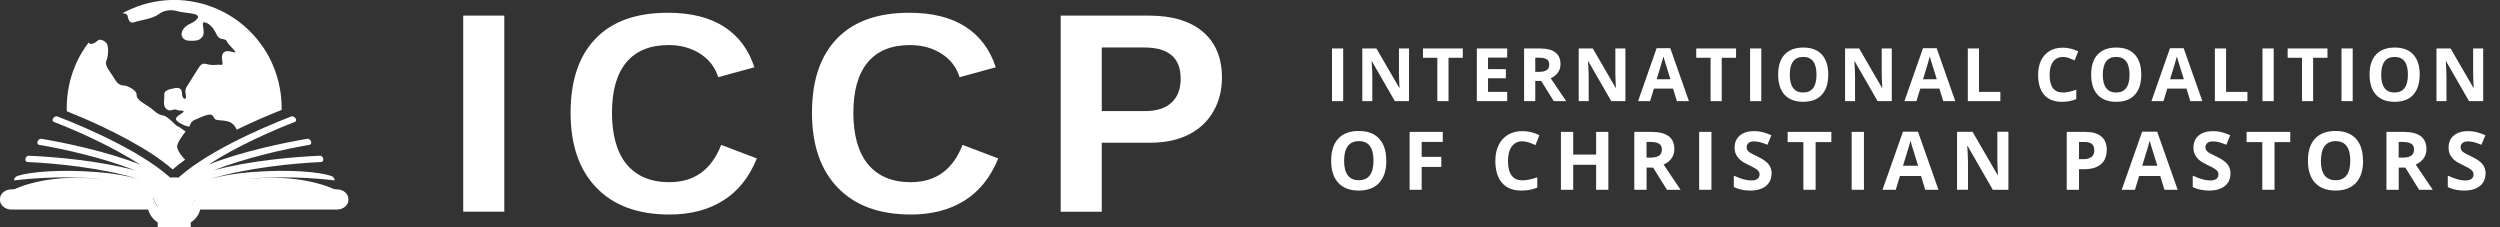 <?xml version="1.0" encoding="UTF-8"?><svg id="Layer_2" xmlns="http://www.w3.org/2000/svg" xmlns:xlink="http://www.w3.org/1999/xlink" viewBox="0 0 413.25 37.56"><rect x="0" y="0" width="413.25" height="37.56" fill="#333333" stroke="none"/><defs><style>.cls-1{clip-path:url(#clippath);}.cls-2{fill:#fff;}</style><clipPath id="clippath"><rect class="cls-2" x="26.07" y="29.37" width="5.46" height="8.19"/></clipPath></defs><g id="Layer_1-2"><g><g><path class="cls-2" d="M46.55,17.75c0-.58-.03-1.16-.09-1.74s-.14-1.15-.26-1.72c-.11-.57-.25-1.13-.42-1.69-.17-.56-.36-1.1-.59-1.64-.22-.54-.47-1.06-.74-1.58-.27-.51-.57-1.01-.9-1.49s-.67-.95-1.04-1.4c-.37-.45-.76-.88-1.17-1.29-.41-.41-.84-.8-1.29-1.17-.45-.37-.91-.72-1.4-1.04s-.98-.62-1.49-.9c-.51-.27-1.04-.52-1.58-.74-.54-.22-1.08-.42-1.64-.59-.56-.17-1.12-.31-1.69-.42s-1.14-.2-1.72-.26-1.16-.09-1.74-.09-1.16,.03-1.74,.09-1.15,.14-1.72,.26c-.57,.11-1.13,.25-1.69,.42-.56,.17-1.1,.36-1.64,.59-.54,.22-1.06,.47-1.58,.74-.07,.03-.13,.07-.19,.11,.39,.01,.77,.1,.83,.34,.15,.62,.31,1.44,1.16,1.13,.85-.31,3-.55,4.01-1.32s2.21-.78,3.22-.47c1.01,.31,3.82,.22,3.2,1.15-.62,.93-1.8,.82-2.41,1.9-.62,1.08,.17,1.8,1.02,1.8s1.69,.13,2.23-.72c.54-.85-.38-2.43,.32-2.32,.7,.1,1.46,.85,2,2.01,.54,1.16,1.39,.46,1.7,1.16,.31,.7,2.01,2.01,1.16,1.78-.85-.23-1.7-.39-1.93,.46-.23,.85,.38,1.7-.23,1.62-.62-.08-.85,.09-1.7,0-.85-.08-1.31-.62-2.01,.54-.7,1.16-1.24,1.93-1.55,2.47-.31,.54-.77,.85-.54,1.93,.23,1.08-.62,.77-.62-.15s-.54-1.08-1.24-.93c-.7,.15-1.78,.31-1.7,1.08,.08,.77-.31,1.7,.31,2.32,.62,.62,1.31-.07,1.7,.16,.39,.23,1.5,.02,1.12,.41-.39,.39-1.73,.87-.96,1.49,.77,.62,1.55,.82,1.87,.89,.31,.08,.06-.76,1.07-1.15,1-.39,2.57-1.27,2.96-.58,.39,.7,.33,.59,1.73,.74,1.24,.14,1.67,.49,2.19,1.49,2.7-1.32,5.32-2.43,7.41-3.26,0-.15,.01-.3,.01-.46Z"/><path class="cls-2" d="M29.29,24.15c0-.57,.93-1.82,1.4-2.42-.36-.18-.97-.74-1.32-.86-.46-.16-1.52-1.63-2.43-1.79-.9-.15-1.34-.69-2.04-1.23-.7-.54-2.4-1.31-2.32-2.16,.08-.85-1.7-1.55-2.01-1.55s-1,0-1.62-1.08c-.62-1.08-1.7-2.16-1.39-2.94,.31-.77,.39-1.7,.23-2.55-.15-.85-1.31-1.16-1.55-.93-.22,.22-1.3,1.04-1.57,.36-.22,.29-.43,.58-.64,.89-.32,.48-.62,.98-.9,1.49-.27,.51-.52,1.04-.74,1.58-.22,.54-.42,1.08-.59,1.64-.17,.56-.31,1.12-.42,1.69-.11,.57-.2,1.14-.26,1.72s-.09,1.16-.09,1.74c0,.22,0,.43,.02,.64,1.75,.7,3.82,1.58,5.97,2.6,2.73,1.3,5.6,2.81,8.11,4.46,1.24,.82,2.4,1.67,3.41,2.56,.63-.55,1.33-1.09,2.06-1.62-.43-.38-1.33-1.51-1.33-2.24Z"/></g><path class="cls-2" d="M55.69,31.49s-4.42-2.46-12.32-2.06c-.95,.05-1.86,.11-2.72,.19,.09,0,.18-.02,.27-.03,7.18-.73,14.38,.23,14.38,.23,0,0,.1-.53-.65-.77-1.94-.63-6.8-1.1-13.14-.6-2.69,.21-4.91,.62-6.76,1.13,6.01-1.83,13.78-2.6,18.36-2.8,.23-.01,.38-.25,.32-.54-.06-.29-.3-.52-.53-.5-4.35,.19-11.74,.82-17.62,2.43,5.39-2.12,11.87-3.55,15.89-4.23,.23-.04,.33-.29,.24-.57-.1-.28-.37-.47-.6-.43-4.09,.69-10.89,2.12-16.36,4.27,4.72-3.05,10.59-5.64,14.3-7.06,.21-.08,.26-.35,.1-.6-.16-.25-.48-.39-.7-.3-5.17,1.98-14.82,6.23-19.33,10.76-4.52-4.53-14.16-8.78-19.33-10.76-.22-.08-.53,.05-.7,.3-.16,.25-.12,.52,.1,.6,3.71,1.42,9.57,4.02,14.3,7.06-5.47-2.15-12.27-3.58-16.36-4.27-.23-.04-.51,.16-.61,.43-.1,.28,0,.53,.24,.57,4.02,.68,10.5,2.11,15.89,4.23-5.88-1.61-13.27-2.24-17.61-2.43-.24-.01-.48,.22-.53,.5-.06,.29,.09,.53,.32,.54,4.58,.2,12.36,.96,18.37,2.8-1.85-.51-4.07-.92-6.77-1.13-6.34-.5-11.2-.02-13.14,.6-.75,.24-.65,.77-.65,.77,0,0,7.19-.96,14.37-.23,.09,0,.17,.02,.26,.03-.86-.08-1.76-.14-2.72-.19-7.89-.4-12.32,2.06-12.32,2.06l23.45,1.29c.37,1.51,1.77,2.64,3.44,2.64s3.07-1.13,3.44-2.64l23.45-1.29Z"/><path class="cls-2" d="M55.68,31.3h-23.4v1.23h0c-.16,1.36-1.73,2.9-3.49,2.9s-3.23-1.26-3.49-2.9c0,0,0,0,0,0-.03-.52,0-1.23,0-1.23H1.91c-1.06,0-1.91,.71-1.91,1.58v.18c0,.87,.86,1.58,1.91,1.58H24.51c.38,1.66,2.16,2.92,4.29,2.92s3.91-1.26,4.29-2.92h22.59c1.06,0,1.91-.71,1.91-1.58v-.18c0-.87-.86-1.58-1.91-1.58Z"/><g><rect class="cls-2" x="26.07" y="29.37" width="5.46" height="8.19"/><g class="cls-1"><path class="cls-2" d="M31.53,31.26h-2.25v-1.89h-.96v1.89h-2.25v.94h2.25v5.35h.96v-5.35h2.25v-.94Z"/></g></g></g><g><path class="cls-2" d="M76.57,34.99V2.58h6.79V34.99h-6.79Z"/><path class="cls-2" d="M110.68,30.11c4.09,0,6.93-2.05,8.53-6.16l5.9,2.24c-1.27,3.13-3.14,5.45-5.6,6.98-2.45,1.53-5.4,2.29-8.83,2.29-5.22,0-9.25-1.48-12.09-4.43-2.85-2.95-4.27-7.08-4.27-12.39s1.37-9.4,4.12-12.25c2.74-2.85,6.72-4.28,11.94-4.28,3.8,0,6.89,.76,9.28,2.29,2.4,1.53,4.08,3.77,5.04,6.72l-5.98,1.64c-.5-1.63-1.49-2.92-2.97-3.87-1.48-.96-3.23-1.44-5.23-1.44-3.07,0-5.4,.95-6.99,2.86-1.58,1.9-2.37,4.68-2.37,8.34s.81,6.57,2.44,8.53c1.64,1.96,4,2.94,7.09,2.94Z"/><path class="cls-2" d="M150.58,30.11c4.09,0,6.93-2.05,8.53-6.16l5.9,2.24c-1.27,3.13-3.14,5.45-5.6,6.98-2.45,1.53-5.4,2.29-8.83,2.29-5.22,0-9.25-1.48-12.09-4.43-2.85-2.95-4.27-7.08-4.27-12.39s1.37-9.4,4.12-12.25c2.74-2.85,6.72-4.28,11.94-4.28,3.8,0,6.89,.76,9.28,2.29,2.4,1.53,4.08,3.77,5.04,6.72l-5.98,1.64c-.5-1.63-1.49-2.92-2.97-3.87-1.48-.96-3.23-1.44-5.23-1.44-3.07,0-5.4,.95-6.99,2.86-1.58,1.9-2.37,4.68-2.37,8.34s.81,6.57,2.44,8.53c1.64,1.96,4,2.94,7.09,2.94Z"/><path class="cls-2" d="M201.99,12.84c0,2.08-.48,3.95-1.43,5.59-.95,1.65-2.3,2.92-4.08,3.82-1.77,.89-3.88,1.34-6.31,1.34h-8.05v11.41h-6.79V2.58h14.56c3.88,0,6.86,.9,8.95,2.68,2.1,1.78,3.15,4.31,3.15,7.58Zm-6.83,.11c0-3.4-2.01-5.1-6.02-5.1h-7.02v10.51h7.2c1.87,0,3.31-.46,4.32-1.39,1.02-.93,1.53-2.27,1.53-4.02Z"/></g><g><g><path class="cls-2" d="M220.18,16.72V8.01h1.85v8.71h-1.85Z"/><path class="cls-2" d="M232.92,16.72h-2.35l-3.79-6.59h-.05c.08,1.16,.11,1.99,.11,2.49v4.1h-1.65V8.01h2.33l3.78,6.52h.04c-.06-1.13-.09-1.93-.09-2.4v-4.12h1.66v8.71Z"/><path class="cls-2" d="M239.44,16.72h-1.85v-7.17h-2.37v-1.54h6.58v1.54h-2.36v7.17Z"/><path class="cls-2" d="M249.14,16.72h-5.02V8.01h5.02v1.51h-3.17v1.91h2.95v1.51h-2.95v2.25h3.17v1.53Z"/><path class="cls-2" d="M253.78,13.38v3.34h-1.85V8.01h2.54c1.18,0,2.06,.21,2.63,.65,.57,.43,.85,1.08,.85,1.96,0,.51-.14,.97-.42,1.37-.28,.4-.68,.71-1.2,.94,1.31,1.96,2.17,3.22,2.56,3.79h-2.05l-2.08-3.34h-.98Zm0-1.5h.6c.58,0,1.01-.1,1.29-.29,.28-.19,.42-.5,.42-.92s-.14-.71-.43-.88c-.28-.17-.72-.26-1.32-.26h-.56v2.35Z"/><path class="cls-2" d="M268.69,16.72h-2.35l-3.79-6.59h-.05c.07,1.16,.11,1.99,.11,2.49v4.1h-1.65V8.01h2.33l3.78,6.52h.04c-.06-1.13-.09-1.93-.09-2.4v-4.12h1.66v8.71Z"/><path class="cls-2" d="M277.19,16.72l-.63-2.07h-3.17l-.63,2.07h-1.99l3.07-8.75h2.26l3.08,8.75h-1.99Zm-1.07-3.62c-.58-1.88-.91-2.94-.99-3.19s-.13-.44-.16-.58c-.13,.51-.51,1.77-1.12,3.77h2.27Z"/><path class="cls-2" d="M284.61,16.72h-1.85v-7.17h-2.37v-1.54h6.58v1.54h-2.37v7.17Z"/><path class="cls-2" d="M289.29,16.72V8.01h1.85v8.71h-1.85Z"/><path class="cls-2" d="M302.21,12.35c0,1.44-.36,2.55-1.07,3.32-.71,.78-1.74,1.16-3.07,1.16s-2.36-.39-3.07-1.16c-.71-.77-1.07-1.89-1.07-3.34s.36-2.56,1.07-3.32,1.74-1.15,3.08-1.15,2.36,.38,3.07,1.16,1.06,1.88,1.06,3.32Zm-6.36,0c0,.97,.19,1.71,.55,2.2,.37,.49,.92,.74,1.66,.74,1.47,0,2.21-.98,2.21-2.94s-.73-2.94-2.2-2.94c-.74,0-1.29,.25-1.66,.74-.37,.49-.56,1.23-.56,2.2Z"/><path class="cls-2" d="M312.72,16.72h-2.35l-3.79-6.59h-.05c.07,1.16,.11,1.99,.11,2.49v4.1h-1.65V8.01h2.33l3.78,6.52h.04c-.06-1.13-.09-1.93-.09-2.4v-4.12h1.66v8.71Z"/><path class="cls-2" d="M321.22,16.72l-.63-2.07h-3.17l-.63,2.07h-1.99l3.07-8.75h2.26l3.08,8.75h-1.99Zm-1.07-3.62c-.58-1.88-.91-2.94-.99-3.19s-.13-.44-.16-.58c-.13,.51-.51,1.77-1.12,3.77h2.27Z"/><path class="cls-2" d="M325.28,16.72V8.01h1.85v7.18h3.53v1.53h-5.38Z"/><path class="cls-2" d="M340.99,9.42c-.7,0-1.23,.26-1.62,.78-.38,.52-.57,1.25-.57,2.18,0,1.94,.73,2.91,2.19,2.91,.61,0,1.35-.15,2.22-.46v1.55c-.71,.3-1.51,.45-2.39,.45-1.27,0-2.24-.38-2.91-1.15-.67-.77-1.01-1.87-1.01-3.31,0-.91,.16-1.7,.49-2.38,.33-.68,.8-1.2,1.42-1.57s1.34-.54,2.17-.54,1.7,.2,2.55,.61l-.6,1.5c-.32-.15-.65-.29-.98-.41s-.65-.17-.97-.17Z"/><path class="cls-2" d="M353.95,12.35c0,1.44-.36,2.55-1.07,3.32-.71,.78-1.74,1.16-3.07,1.16s-2.36-.39-3.07-1.16c-.71-.77-1.07-1.89-1.07-3.34s.36-2.56,1.07-3.32,1.74-1.15,3.08-1.15,2.36,.38,3.07,1.16,1.06,1.88,1.06,3.32Zm-6.36,0c0,.97,.19,1.71,.55,2.2,.37,.49,.92,.74,1.66,.74,1.47,0,2.21-.98,2.21-2.94s-.73-2.94-2.2-2.94c-.74,0-1.29,.25-1.66,.74-.37,.49-.56,1.23-.56,2.2Z"/><path class="cls-2" d="M362.06,16.72l-.63-2.07h-3.18l-.63,2.07h-1.99l3.07-8.75h2.26l3.09,8.75h-1.99Zm-1.07-3.62c-.58-1.88-.91-2.94-.99-3.19-.07-.25-.12-.44-.16-.58-.13,.51-.51,1.77-1.13,3.77h2.27Z"/><path class="cls-2" d="M366.12,16.72V8.01h1.85v7.18h3.53v1.53h-5.38Z"/><path class="cls-2" d="M373.99,16.72V8.01h1.85v8.71h-1.85Z"/><path class="cls-2" d="M382.37,16.72h-1.85v-7.17h-2.37v-1.54h6.58v1.54h-2.37v7.17Z"/><path class="cls-2" d="M387.05,16.72V8.01h1.85v8.71h-1.85Z"/><path class="cls-2" d="M399.97,12.35c0,1.44-.36,2.55-1.07,3.32-.71,.78-1.74,1.16-3.07,1.16s-2.36-.39-3.07-1.16c-.71-.77-1.07-1.89-1.07-3.34s.36-2.56,1.08-3.32,1.74-1.15,3.08-1.15,2.36,.38,3.07,1.16,1.06,1.88,1.06,3.32Zm-6.36,0c0,.97,.19,1.71,.55,2.2,.37,.49,.92,.74,1.66,.74,1.47,0,2.21-.98,2.21-2.94s-.73-2.94-2.2-2.94c-.73,0-1.29,.25-1.66,.74-.37,.49-.56,1.23-.56,2.2Z"/><path class="cls-2" d="M410.48,16.72h-2.35l-3.79-6.59h-.05c.07,1.16,.11,1.99,.11,2.49v4.1h-1.65V8.01h2.33l3.78,6.52h.04c-.06-1.13-.09-1.93-.09-2.4v-4.12h1.66v8.71Z"/></g><g><path class="cls-2" d="M229.16,26.57c0,1.58-.39,2.8-1.18,3.65-.79,.85-1.91,1.28-3.38,1.28s-2.59-.43-3.38-1.28c-.79-.85-1.18-2.07-1.18-3.66s.39-2.81,1.18-3.65,1.92-1.26,3.39-1.26,2.59,.42,3.37,1.27c.78,.85,1.17,2.06,1.17,3.65Zm-6.98,0c0,1.07,.2,1.87,.61,2.41,.4,.54,1.01,.81,1.82,.81,1.62,0,2.43-1.08,2.43-3.23s-.8-3.23-2.41-3.23c-.81,0-1.42,.27-1.83,.81s-.62,1.35-.62,2.42Z"/><path class="cls-2" d="M235.01,31.37h-2v-9.57h5.48v1.66h-3.49v2.47h3.25v1.66h-3.25v3.78Z"/><path class="cls-2" d="M251.67,23.35c-.76,0-1.35,.29-1.77,.86-.42,.57-.63,1.37-.63,2.4,0,2.13,.8,3.2,2.4,3.2,.67,0,1.48-.17,2.44-.5v1.7c-.79,.33-1.66,.49-2.63,.49-1.39,0-2.46-.42-3.19-1.27-.74-.84-1.11-2.06-1.11-3.63,0-1,.18-1.87,.54-2.61s.88-1.32,1.56-1.72,1.47-.6,2.38-.6,1.86,.22,2.8,.67l-.65,1.65c-.36-.17-.72-.32-1.08-.44-.36-.13-.72-.19-1.07-.19Z"/><path class="cls-2" d="M265.86,31.37h-2.02v-4.13h-3.79v4.13h-2.03v-9.57h2.03v3.75h3.79v-3.75h2.02v9.57Z"/><path class="cls-2" d="M272.18,27.7v3.67h-2.03v-9.57h2.79c1.3,0,2.26,.24,2.89,.71,.62,.47,.94,1.19,.94,2.16,0,.56-.16,1.06-.46,1.5-.31,.44-.75,.78-1.32,1.03,1.44,2.15,2.38,3.54,2.81,4.17h-2.25l-2.29-3.67h-1.08Zm0-1.65h.65c.64,0,1.11-.11,1.42-.32,.3-.21,.46-.55,.46-1.01s-.16-.78-.47-.97c-.31-.19-.79-.29-1.45-.29h-.62v2.58Z"/><path class="cls-2" d="M280.87,31.37v-9.57h2.03v9.57h-2.03Z"/><path class="cls-2" d="M292.83,28.71c0,.86-.31,1.54-.93,2.04-.62,.5-1.49,.75-2.59,.75-1.02,0-1.92-.19-2.71-.58v-1.88c.65,.29,1.19,.49,1.64,.61,.45,.12,.86,.18,1.23,.18,.45,0,.79-.08,1.03-.25,.24-.17,.36-.42,.36-.76,0-.19-.05-.35-.16-.5-.11-.15-.26-.29-.46-.42-.2-.14-.62-.35-1.24-.65-.58-.27-1.02-.54-1.31-.79-.29-.25-.53-.55-.7-.88s-.26-.73-.26-1.18c0-.85,.29-1.51,.86-2,.57-.48,1.37-.73,2.38-.73,.5,0,.97,.06,1.42,.18,.45,.12,.92,.28,1.42,.5l-.65,1.58c-.51-.21-.93-.36-1.27-.44s-.66-.12-.98-.12c-.38,0-.68,.09-.88,.27s-.31,.41-.31,.7c0,.18,.04,.33,.12,.47,.08,.13,.21,.26,.39,.39,.18,.12,.61,.35,1.29,.67,.89,.43,1.51,.86,1.84,1.29s.5,.96,.5,1.58Z"/><path class="cls-2" d="M300.13,31.37h-2.03v-7.88h-2.6v-1.69h7.22v1.69h-2.6v7.88Z"/><path class="cls-2" d="M306.08,31.37v-9.57h2.03v9.57h-2.03Z"/><path class="cls-2" d="M318.24,31.37l-.69-2.28h-3.49l-.69,2.28h-2.19l3.38-9.61h2.48l3.39,9.61h-2.19Zm-1.18-3.98c-.64-2.06-1-3.23-1.08-3.5s-.14-.48-.17-.64c-.14,.56-.56,1.94-1.24,4.14h2.49Z"/><path class="cls-2" d="M331.99,31.37h-2.58l-4.16-7.24h-.06c.08,1.28,.12,2.19,.12,2.73v4.5h-1.81v-9.57h2.56l4.15,7.16h.05c-.07-1.24-.1-2.12-.1-2.64v-4.53h1.83v9.57Z"/><path class="cls-2" d="M348.24,24.79c0,1.03-.32,1.82-.96,2.36-.64,.55-1.56,.82-2.75,.82h-.87v3.4h-2.03v-9.57h3.06c1.16,0,2.04,.25,2.65,.75,.6,.5,.91,1.24,.91,2.23Zm-4.58,1.52h.67c.62,0,1.09-.12,1.4-.37,.31-.25,.46-.61,.46-1.08s-.13-.83-.39-1.05-.67-.34-1.22-.34h-.92v2.84Z"/><path class="cls-2" d="M357.78,31.37l-.69-2.28h-3.49l-.69,2.28h-2.19l3.38-9.61h2.48l3.39,9.61h-2.19Zm-1.18-3.98c-.64-2.06-1-3.23-1.08-3.5-.08-.27-.14-.48-.17-.64-.14,.56-.56,1.94-1.24,4.14h2.49Z"/><path class="cls-2" d="M368.69,28.71c0,.86-.31,1.54-.93,2.04s-1.49,.75-2.59,.75c-1.02,0-1.92-.19-2.71-.58v-1.88c.64,.29,1.19,.49,1.64,.61,.45,.12,.86,.18,1.23,.18,.45,0,.79-.08,1.02-.25,.24-.17,.36-.42,.36-.76,0-.19-.05-.35-.16-.5-.1-.15-.26-.29-.46-.42-.2-.14-.62-.35-1.24-.65-.58-.27-1.02-.54-1.31-.79s-.53-.55-.7-.88c-.18-.34-.26-.73-.26-1.18,0-.85,.29-1.51,.86-2,.57-.48,1.37-.73,2.38-.73,.5,0,.97,.06,1.42,.18,.45,.12,.92,.28,1.42,.5l-.65,1.58c-.51-.21-.93-.36-1.27-.44-.33-.08-.66-.12-.99-.12-.38,0-.68,.09-.88,.27s-.31,.41-.31,.7c0,.18,.04,.33,.12,.47,.08,.13,.21,.26,.4,.39,.18,.12,.61,.35,1.29,.67,.89,.43,1.51,.86,1.84,1.29,.33,.43,.5,.96,.5,1.58Z"/><path class="cls-2" d="M375.99,31.37h-2.03v-7.88h-2.6v-1.69h7.22v1.69h-2.6v7.88Z"/><path class="cls-2" d="M390.62,26.57c0,1.58-.39,2.8-1.18,3.65-.79,.85-1.91,1.28-3.38,1.28s-2.59-.43-3.38-1.28c-.79-.85-1.18-2.07-1.18-3.66s.39-2.81,1.18-3.65c.79-.84,1.92-1.26,3.38-1.26s2.59,.42,3.37,1.27c.78,.85,1.17,2.06,1.17,3.65Zm-6.98,0c0,1.07,.2,1.87,.61,2.41s1.01,.81,1.82,.81c1.62,0,2.43-1.08,2.43-3.23s-.8-3.23-2.41-3.23c-.81,0-1.42,.27-1.82,.81-.41,.54-.62,1.35-.62,2.42Z"/><path class="cls-2" d="M396.51,27.7v3.67h-2.03v-9.57h2.79c1.3,0,2.26,.24,2.88,.71,.62,.47,.94,1.19,.94,2.16,0,.56-.15,1.06-.46,1.5-.31,.44-.75,.78-1.31,1.03,1.44,2.15,2.38,3.54,2.81,4.17h-2.25l-2.28-3.67h-1.08Zm0-1.65h.65c.64,0,1.12-.11,1.42-.32s.46-.55,.46-1.01-.16-.78-.47-.97c-.31-.19-.79-.29-1.45-.29h-.62v2.58Z"/><path class="cls-2" d="M410.85,28.71c0,.86-.31,1.54-.93,2.04-.62,.5-1.49,.75-2.59,.75-1.02,0-1.92-.19-2.71-.58v-1.88c.65,.29,1.19,.49,1.64,.61,.45,.12,.86,.18,1.23,.18,.45,0,.79-.08,1.03-.25,.24-.17,.36-.42,.36-.76,0-.19-.05-.35-.16-.5-.11-.15-.26-.29-.46-.42-.2-.14-.62-.35-1.24-.65-.58-.27-1.02-.54-1.31-.79-.29-.25-.53-.55-.7-.88s-.26-.73-.26-1.18c0-.85,.29-1.51,.86-2,.57-.48,1.37-.73,2.38-.73,.5,0,.97,.06,1.42,.18,.45,.12,.92,.28,1.42,.5l-.65,1.58c-.51-.21-.93-.36-1.27-.44s-.66-.12-.98-.12c-.38,0-.68,.09-.88,.27s-.31,.41-.31,.7c0,.18,.04,.33,.12,.47,.08,.13,.21,.26,.39,.39,.18,.12,.61,.35,1.29,.67,.89,.43,1.51,.86,1.84,1.29s.5,.96,.5,1.58Z"/></g></g></g></svg>